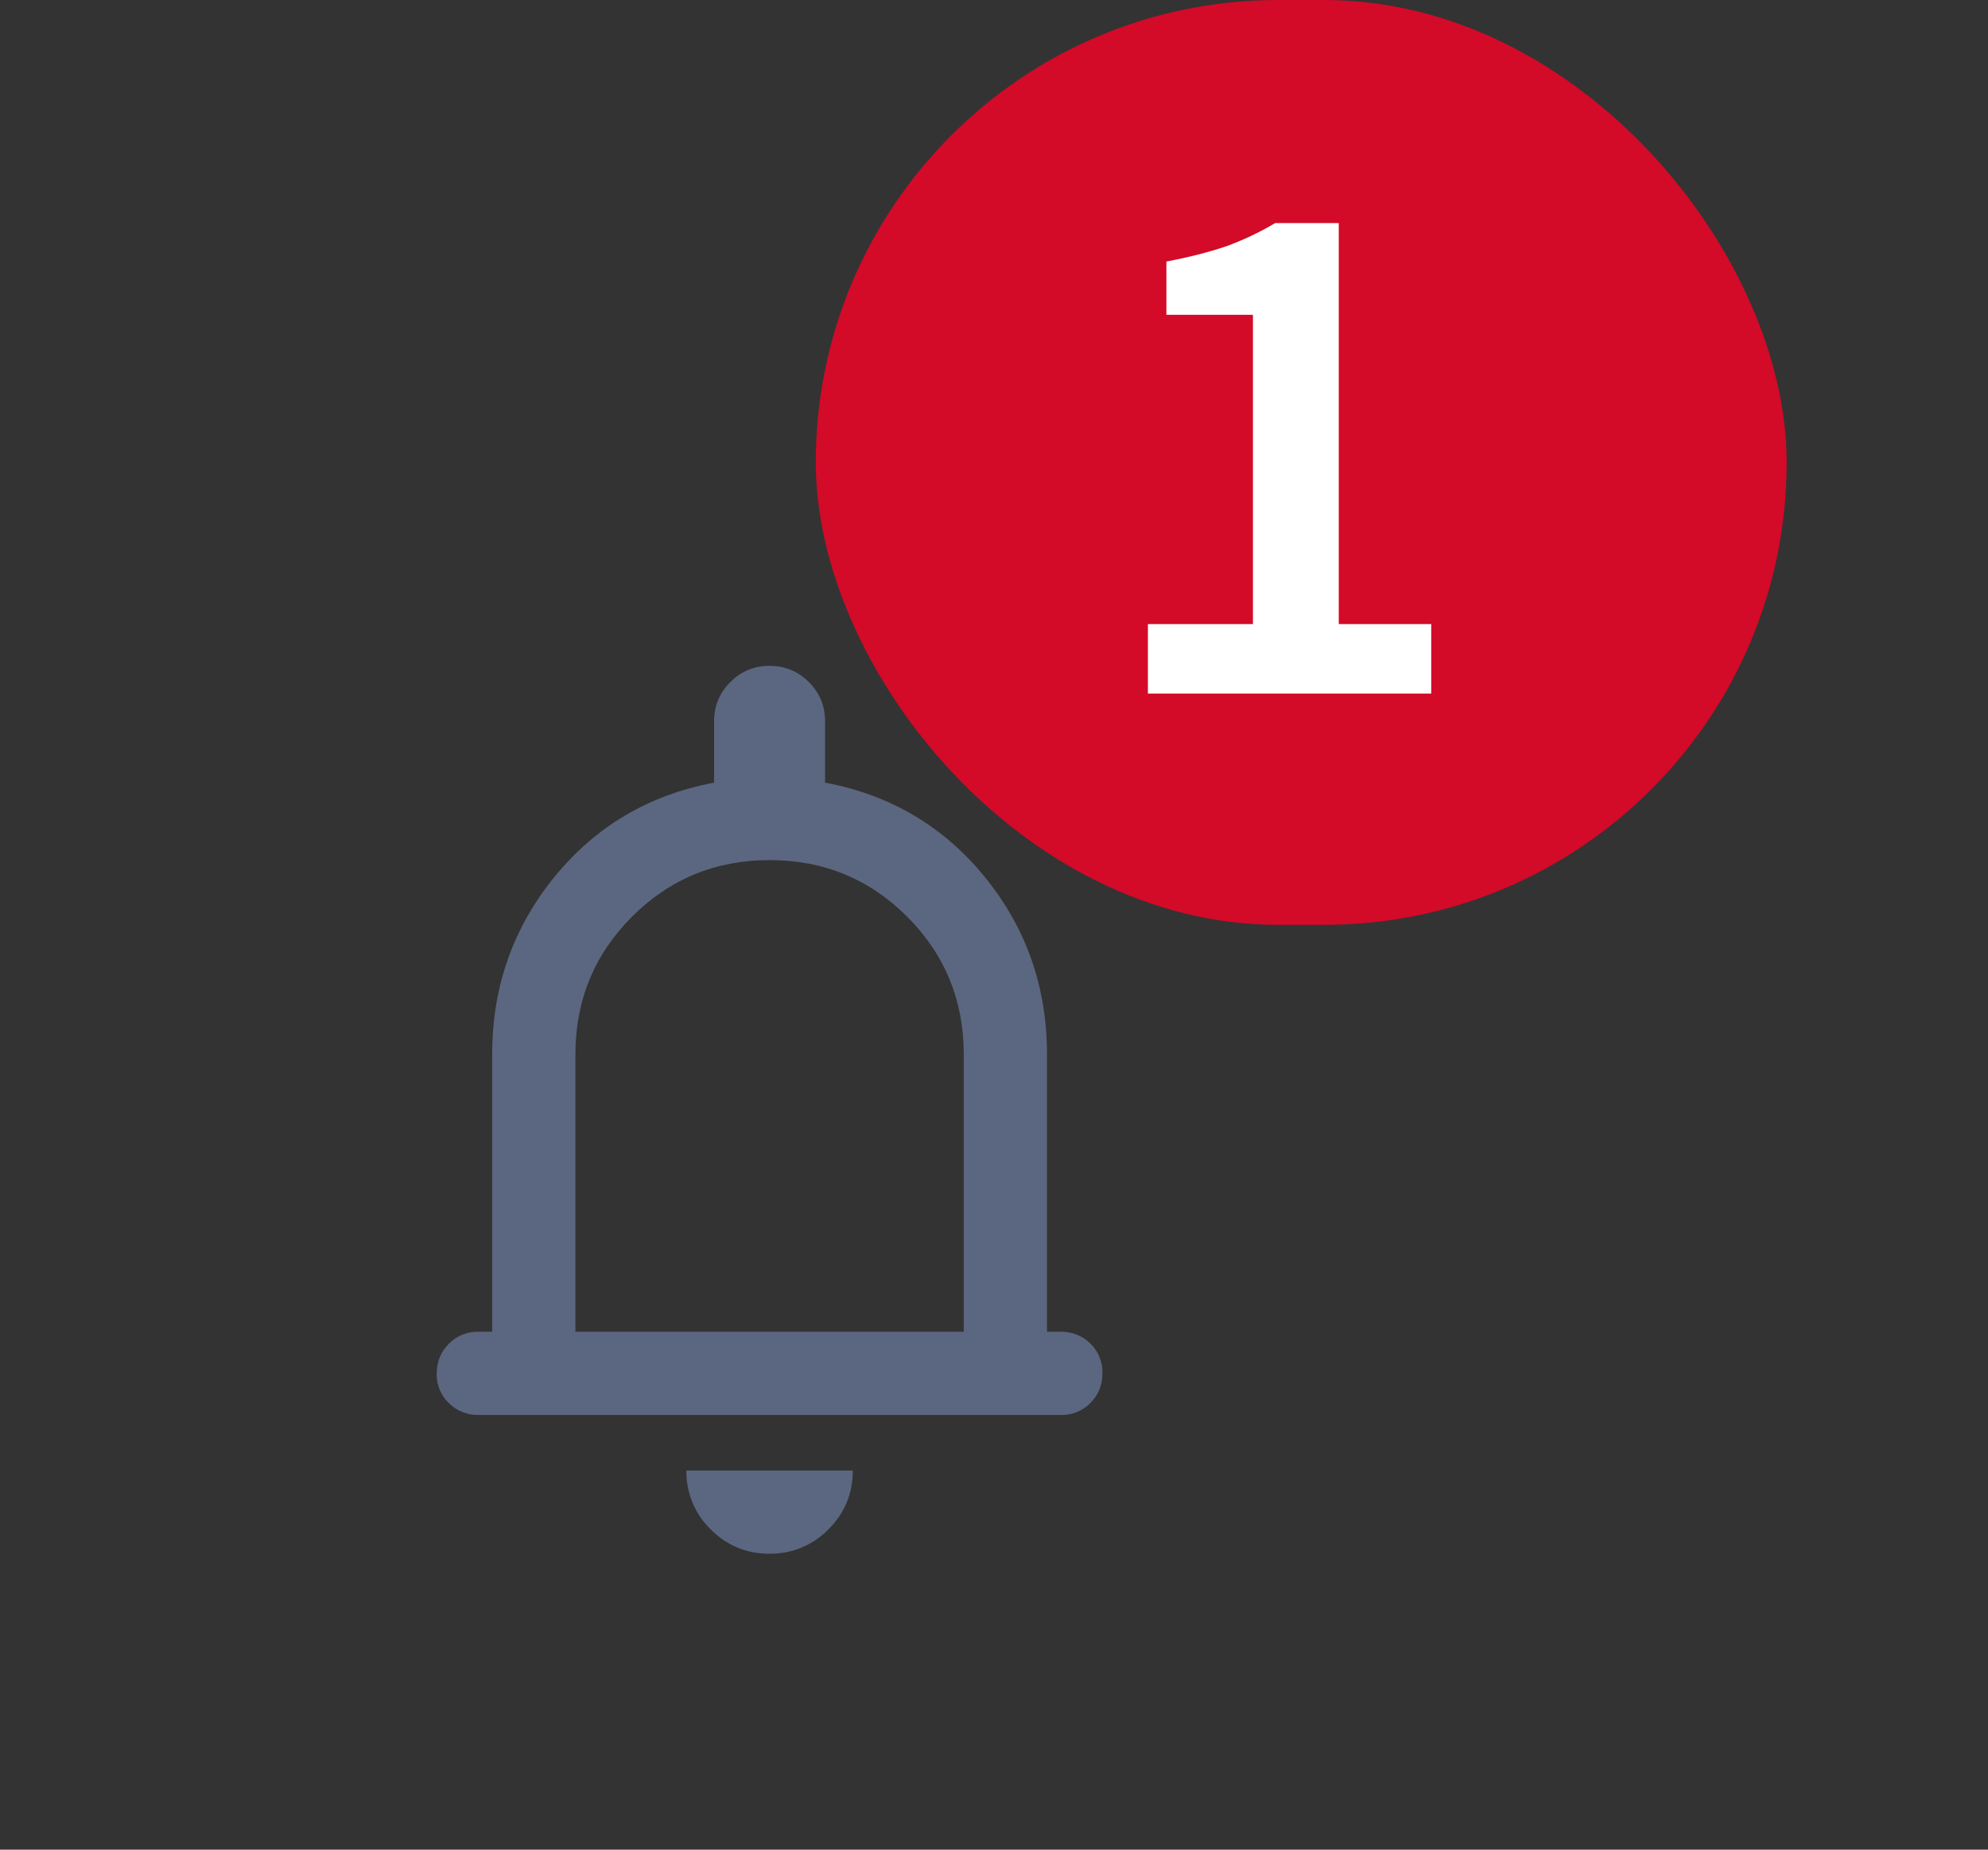 <svg width="43" height="40" viewBox="0 0 43 40" fill="none" xmlns="http://www.w3.org/2000/svg">
<rect x="0" y="0" width="43" height="40" fill="#333333" stroke="none"/>
<path d="M10.353 30.6C10.234 30.603 10.116 30.581 10.005 30.537C9.894 30.493 9.793 30.427 9.709 30.343C9.623 30.261 9.556 30.162 9.51 30.052C9.465 29.942 9.443 29.824 9.446 29.705C9.446 29.453 9.532 29.237 9.705 29.063C9.788 28.977 9.888 28.91 9.998 28.864C10.108 28.819 10.227 28.797 10.346 28.8H10.646V22.8C10.646 21.351 11.092 20.076 11.984 18.974C12.876 17.875 14.029 17.192 15.446 16.925V15.6C15.446 15.267 15.562 14.983 15.796 14.751C15.907 14.637 16.039 14.548 16.185 14.487C16.331 14.427 16.488 14.397 16.646 14.4C16.98 14.4 17.263 14.517 17.496 14.751C17.73 14.983 17.846 15.267 17.846 15.6V16.925C19.262 17.191 20.416 17.875 21.308 18.974C22.202 20.076 22.646 21.352 22.646 22.8V28.8H22.946C23.202 28.8 23.414 28.887 23.587 29.057C23.672 29.14 23.738 29.239 23.783 29.349C23.827 29.459 23.849 29.577 23.846 29.695C23.846 29.947 23.76 30.163 23.588 30.337C23.505 30.423 23.405 30.491 23.295 30.536C23.184 30.581 23.065 30.603 22.946 30.6H10.353ZM16.641 33.6C16.145 33.6 15.721 33.424 15.37 33.072C15.201 32.907 15.067 32.709 14.977 32.49C14.887 32.271 14.842 32.037 14.846 31.8H18.446C18.446 32.3 18.27 32.724 17.916 33.076C17.75 33.245 17.551 33.379 17.332 33.469C17.113 33.559 16.878 33.604 16.641 33.6ZM12.446 28.8H20.846V22.8C20.846 21.634 20.438 20.641 19.622 19.824C18.805 19.008 17.812 18.6 16.646 18.6C15.48 18.6 14.487 19.008 13.67 19.824C12.854 20.642 12.446 21.635 12.446 22.8V28.8Z" fill="#5B6780"/>
<rect x="17.645" width="21" height="20" rx="10" fill="#D30A28"/>
<path d="M24.829 15V13.496H27.101V6.808H25.229V5.656C25.73 5.56 26.168 5.448 26.541 5.32C26.914 5.181 27.261 5.016 27.581 4.824H28.957V13.496H30.957V15H24.829Z" fill="white"/>
</svg>
